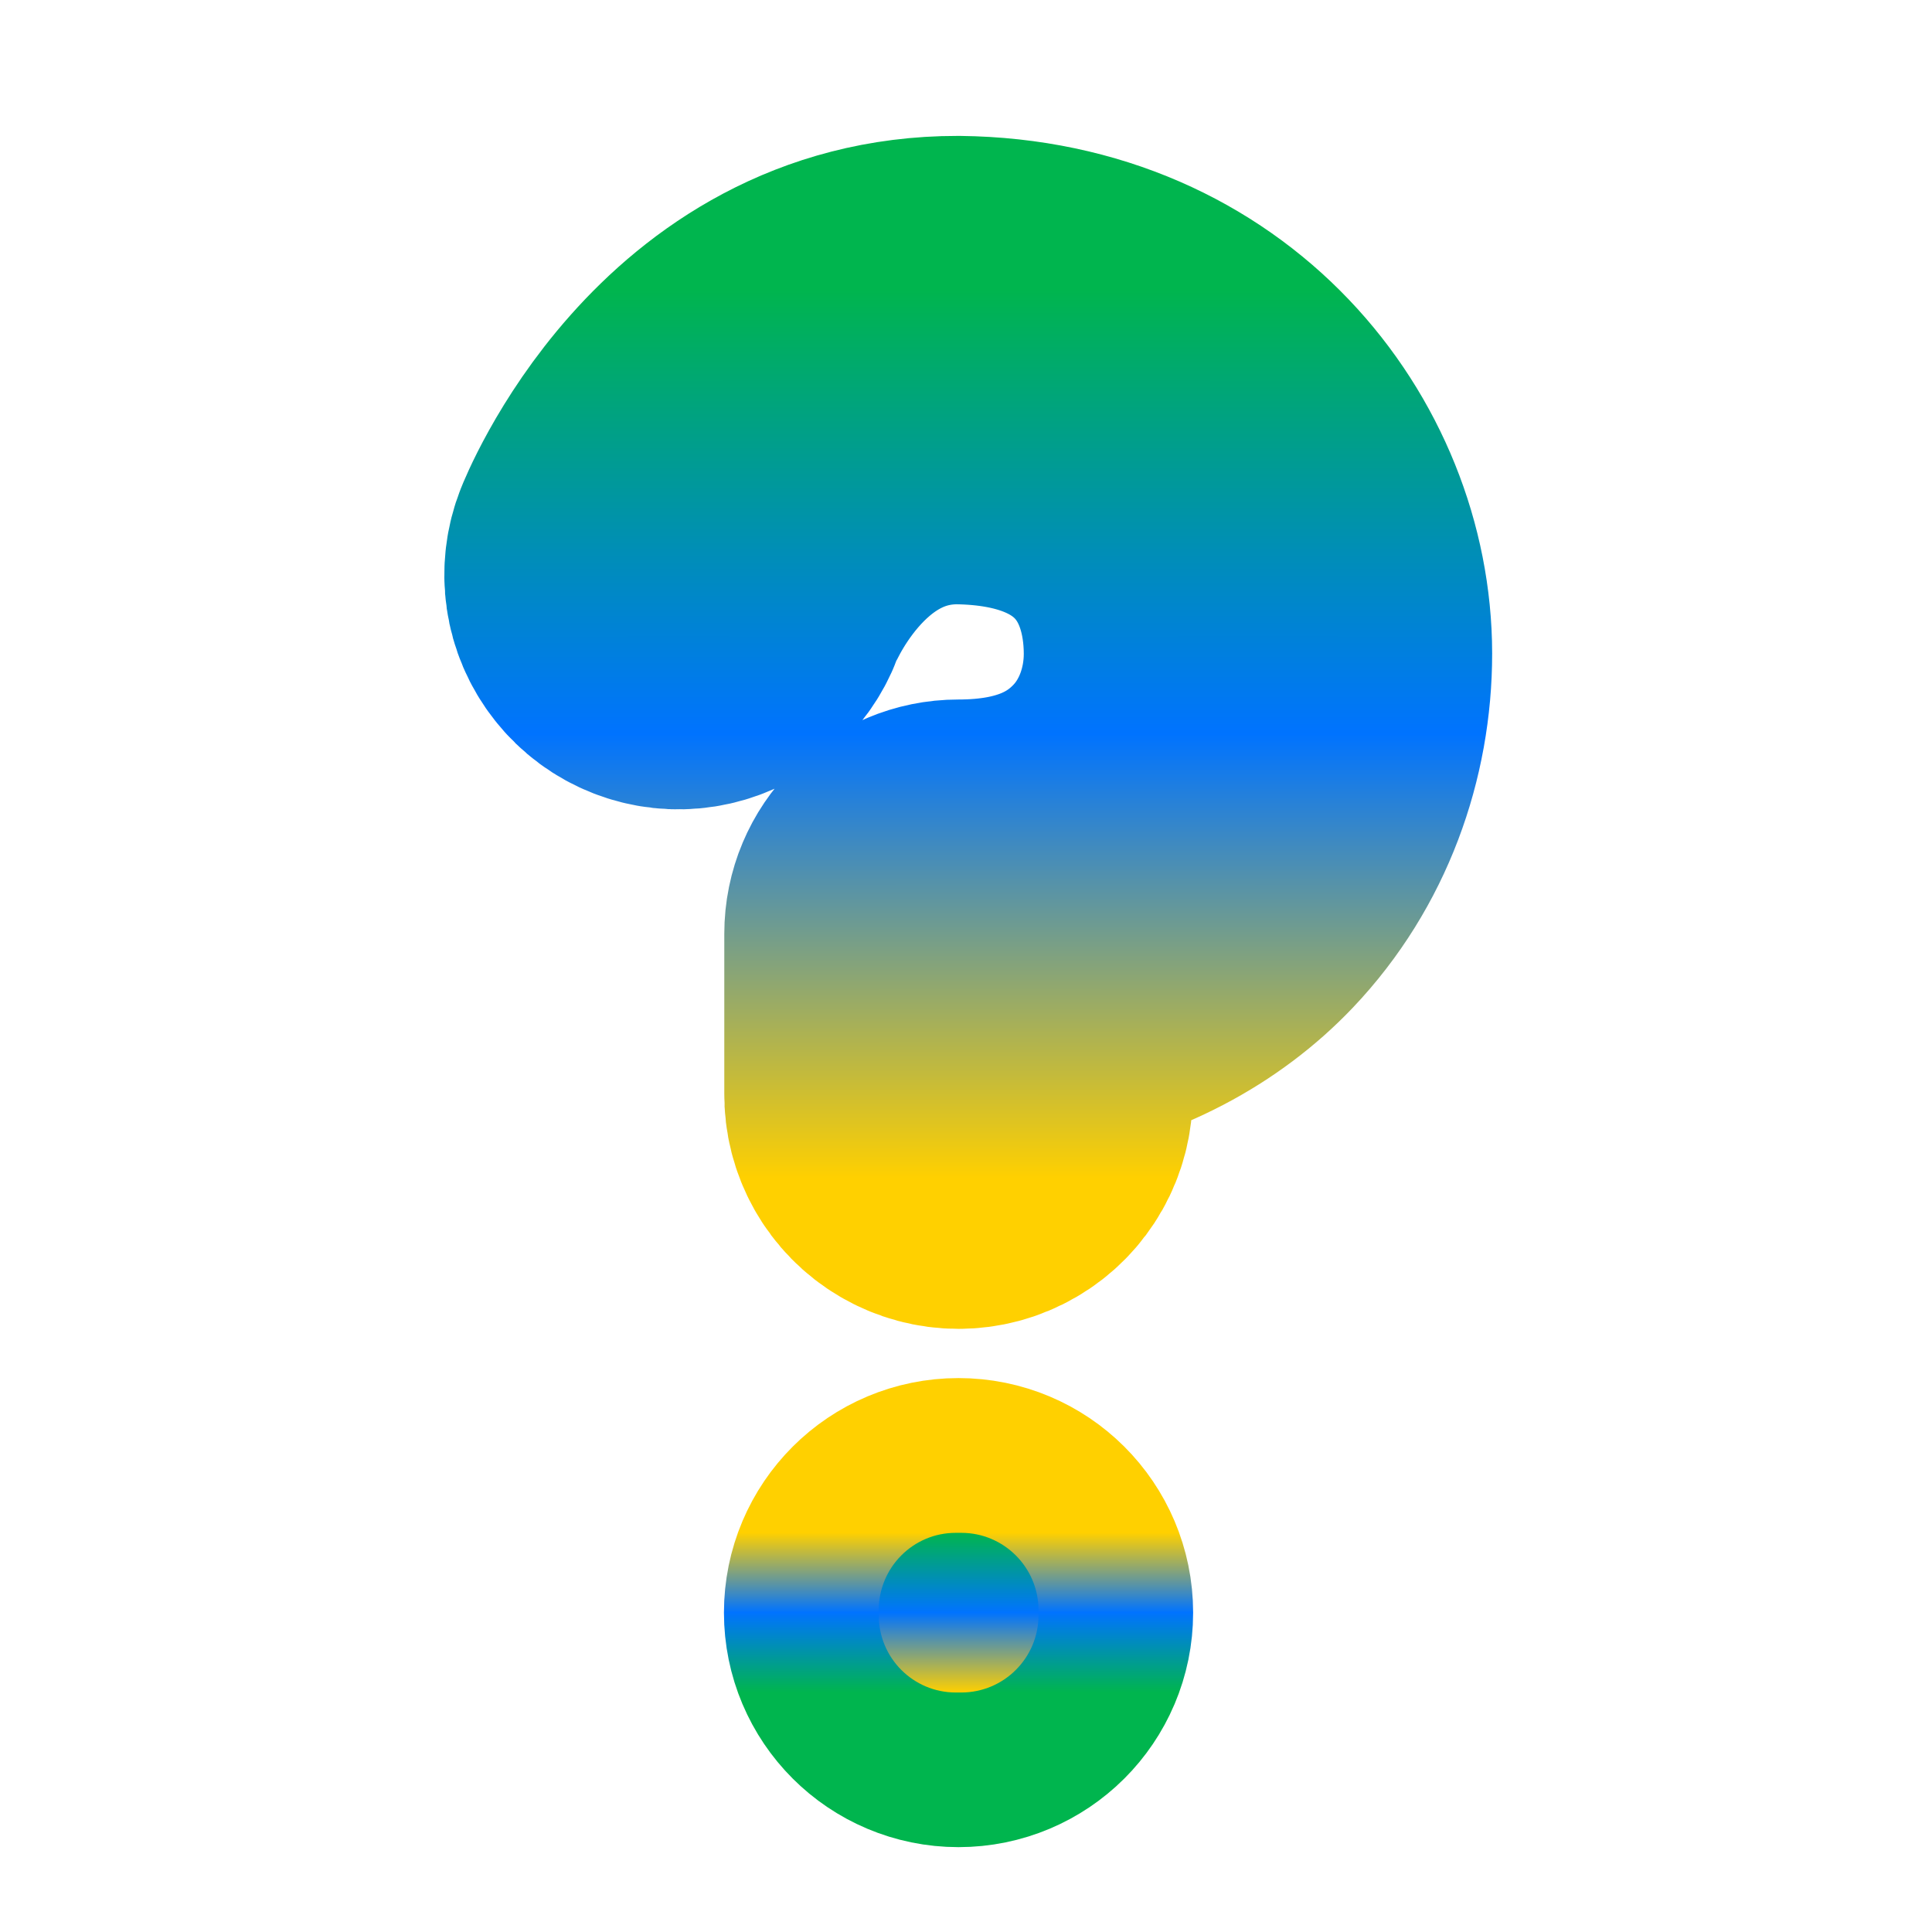 <svg xmlns="http://www.w3.org/2000/svg" xmlns:xlink="http://www.w3.org/1999/xlink" width="64" height="64" viewBox="0 0 64 64" version="1.1"><defs><linearGradient id="linear0" x1="0%" x2="0%" y1="0%" y2="100%"><stop offset="0%" style="stop-color:#00b54e; stop-opacity:1"/><stop offset="50%" style="stop-color:#0073ff; stop-opacity:1"/><stop offset="100%" style="stop-color:#ffd000; stop-opacity:1"/></linearGradient></defs><g id="surface1"><path style="fill-rule:nonzero;fill:url(#linear0);fill-opacity:1;stroke-width:82;stroke-linecap:round;stroke-linejoin:round;stroke:url(#linear0);stroke-opacity:1;stroke-miterlimit:4;" d="M 254.007 -233.488 C 265.693 -233.488 275.192 -224.052 275.192 -212.334 C 275.192 -200.616 265.693 -191.18 254.007 -191.18 C 242.32 -191.18 232.853 -200.616 232.853 -212.334 C 232.853 -224.052 242.32 -233.488 254.007 -233.488 Z M 254.007 -233.488 " transform="matrix(0.125,0,0,-0.125,0,26.878)"/><path style=" stroke:none;fill-rule:nonzero;fill:url(#linear0);fill-opacity:1;" d="M 31.66 56.066 L 31.844 56.066 C 33.254 56.066 34.402 54.922 34.402 53.504 L 34.402 53.34 C 34.402 51.922 33.254 50.777 31.844 50.777 L 31.66 50.777 C 30.25 50.777 29.109 51.922 29.109 53.34 L 29.109 53.504 C 29.109 54.922 30.25 56.066 31.66 56.066 Z M 31.66 56.066 "/><path style="fill:none;stroke-width:82;stroke-linecap:round;stroke-linejoin:round;stroke:url(#linear0);stroke-opacity:1;stroke-miterlimit:4;" d="M 253.851 -138.007 C 186.638 -138.101 160.266 -70.514 160.266 -70.514 C 157.454 -63.483 158.61 -55.421 163.328 -49.516 C 168.015 -43.548 175.608 -40.61 183.076 -41.798 C 190.575 -42.985 196.856 -48.047 199.512 -55.171 C 199.512 -55.171 215.448 -95.855 253.694 -95.886 C 296.815 -95.355 312.251 -68.983 312.314 -41.798 C 312.314 -28.237 307.47 -14.925 298.253 -5.27 C 289.066 4.385 275.567 11.353 254.007 11.353 C 242.352 11.353 232.946 20.759 232.946 32.445 L 232.946 74.754 C 232.821 82.347 236.821 89.44 243.383 93.252 C 249.945 97.095 258.069 97.095 264.631 93.252 C 271.193 89.44 275.192 82.347 275.067 74.754 L 275.067 51.6 C 297.096 47.631 315.563 37.695 328.812 23.758 C 346.061 5.604 354.435 -18.238 354.435 -41.86 C 354.372 -89.012 316.876 -137.289 254.069 -138.007 C 253.976 -138.007 253.882 -138.007 253.851 -138.007 Z M 253.851 -138.007 " transform="matrix(0.125,0,0,0.125,0,26.878)"/><path style=" stroke:none;fill-rule:nonzero;fill:url(#linear0);fill-opacity:1;" d="M 31.734 9.625 C 23.332 9.613 20.035 18.062 20.035 18.062 C 19.684 18.941 19.828 19.949 20.418 20.688 C 21.004 21.434 21.953 21.801 22.887 21.652 C 23.824 21.504 24.609 20.871 24.941 19.98 C 24.941 19.98 26.934 14.895 31.715 14.891 C 37.105 14.957 39.035 18.254 39.043 21.652 C 39.043 23.348 38.438 25.012 37.285 26.219 C 36.137 27.426 34.449 28.297 31.754 28.297 C 30.297 28.297 29.121 29.473 29.121 30.934 L 29.121 36.223 C 29.105 37.172 29.605 38.059 30.426 38.535 C 31.246 39.016 32.262 39.016 33.082 38.535 C 33.902 38.059 34.402 37.172 34.387 36.223 L 34.387 33.328 C 37.141 32.832 39.449 31.59 41.105 29.848 C 43.262 27.578 44.309 24.598 44.309 21.645 C 44.301 15.75 39.613 9.715 31.762 9.625 C 31.75 9.625 31.738 9.625 31.734 9.625 Z M 31.734 9.625 "/></g></svg>
